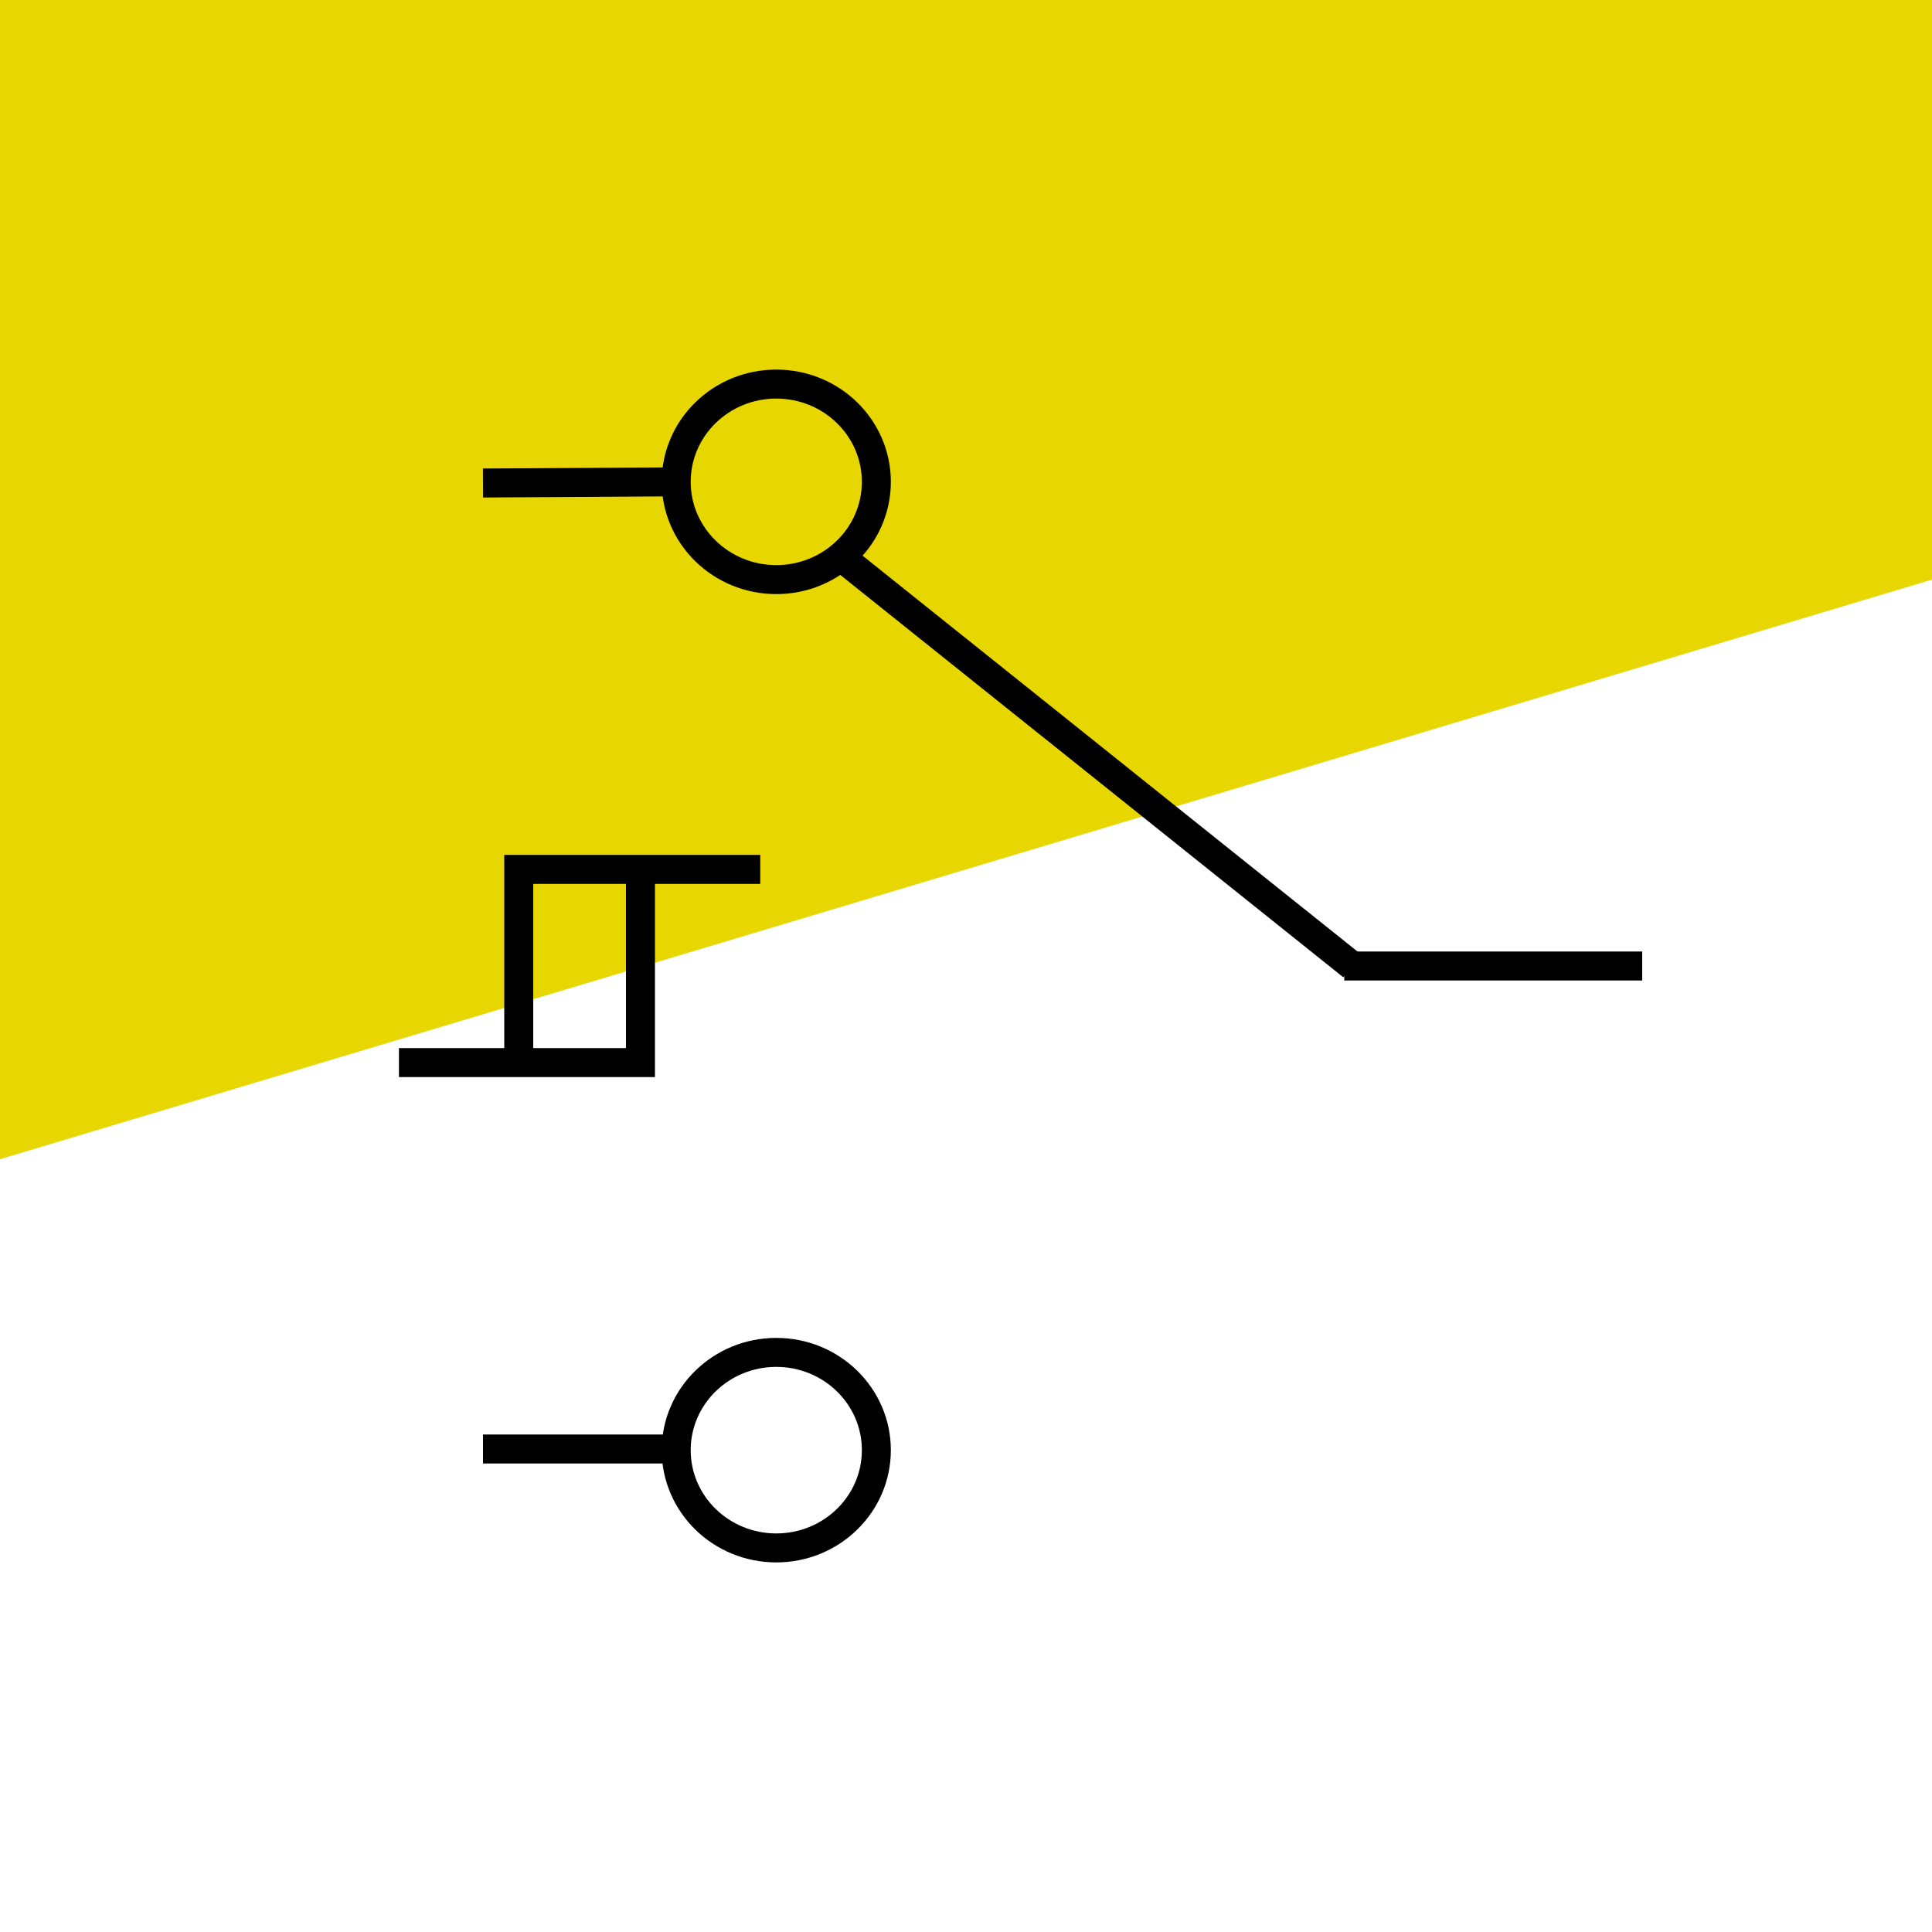 <?xml version="1.0" encoding="UTF-8"?>
<!DOCTYPE svg PUBLIC "-//W3C//DTD SVG 1.1//EN" "http://www.w3.org/Graphics/SVG/1.1/DTD/svg11.dtd">
<!-- Creator: CorelDRAW X6 -->
<svg xmlns="http://www.w3.org/2000/svg" xml:space="preserve" width="100mm" height="100mm" version="1.1" style="shape-rendering:geometricPrecision; text-rendering:geometricPrecision; image-rendering:optimizeQuality; fill-rule:evenodd; clip-rule:evenodd"
viewBox="0 0 10000 10000"
 xmlns:xlink="http://www.w3.org/1999/xlink">
 <defs>
  <style type="text/css">
   <![CDATA[
    .str0 {stroke:black;stroke-width:150}
    .fil1 {fill:none}
    .fil0 {fill:#E8D600}
   ]]>
  </style>
 </defs>
 <g id="Ebene_x0020_1">
  <polygon class="fil0" points="10000,3000 0,6000 0,0 10000,0 "/>
  <line class="fil1 str0" x1="2500" y1="7500" x2="3500" y2= "7500" />
  <line class="fil1 str0" x1="6958" y1="5000" x2="8500" y2= "5000" />
  <line class="fil1 str0" x1="2500" y1="2500" x2="3500" y2= "2494" />
  <ellipse class="fil1 str0" cx="4018" cy="2494" rx="518" ry="506"/>
  <ellipse class="fil1 str0" cx="4018" cy="7506" rx="518" ry="506"/>
  <polyline class="fil1 str0" points="3935,4500 2685,4500 2685,5500 "/>
  <polyline class="fil1 str0" points="2065,5500 3315,5500 3315,4500 "/>
  <line class="fil1 str0" x1="4352" y1="2882" x2="7000" y2= "5000" />
 </g>
</svg>
